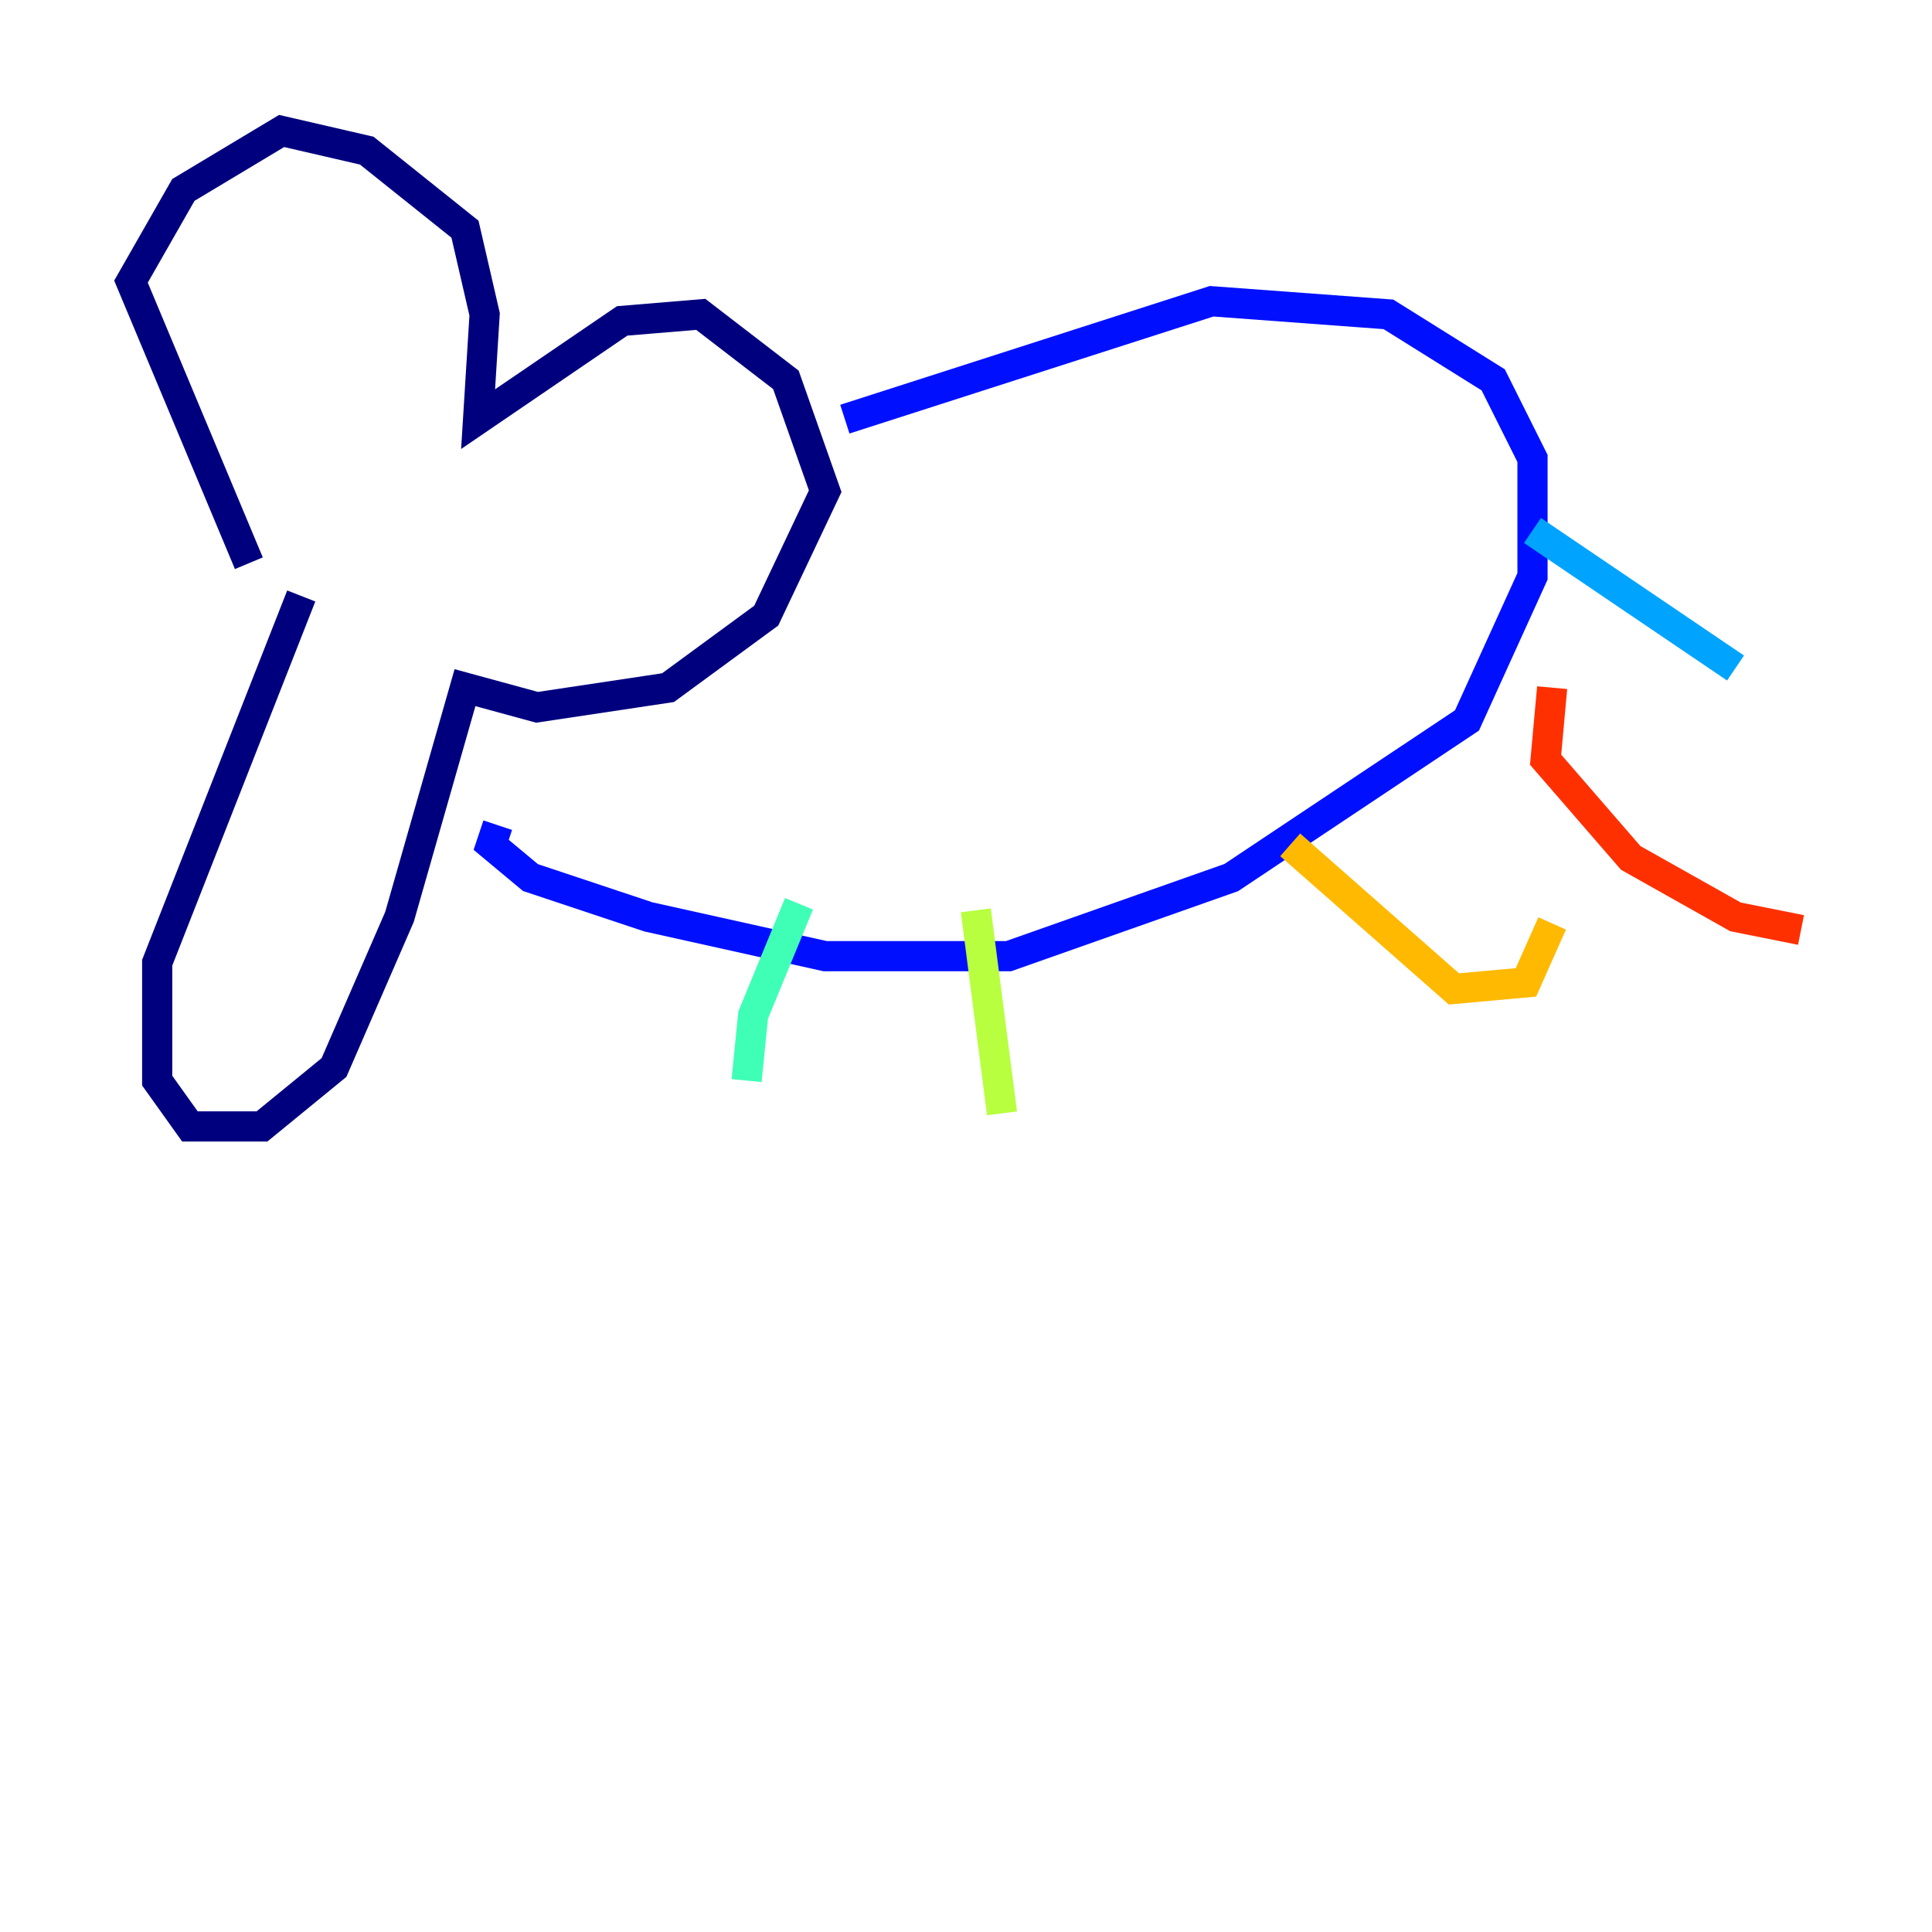 <?xml version="1.0" encoding="utf-8" ?>
<svg baseProfile="tiny" height="128" version="1.2" viewBox="0,0,128,128" width="128" xmlns="http://www.w3.org/2000/svg" xmlns:ev="http://www.w3.org/2001/xml-events" xmlns:xlink="http://www.w3.org/1999/xlink"><defs /><polyline fill="none" points="19.959,39.485 10.414,63.783 10.414,71.593 12.583,74.63 17.356,74.63 22.129,70.725 26.468,60.746 30.807,45.559 35.58,46.861 44.258,45.559 50.766,40.786 54.671,32.542 52.068,25.166 46.427,20.827 41.22,21.261 31.675,27.77 32.108,20.827 30.807,15.186 24.298,9.98 18.658,8.678 12.149,12.583 8.678,18.658 16.488,37.315" stroke="#00007f" stroke-width="2" /><polyline fill="none" points="55.973,27.77 80.271,19.959 91.986,20.827 98.929,25.166 101.532,30.373 101.532,38.183 97.193,47.729 81.573,58.142 66.82,63.349 54.671,63.349 42.956,60.746 35.146,58.142 32.542,55.973 32.976,54.671" stroke="#0010ff" stroke-width="2" /><polyline fill="none" points="101.532,35.146 114.983,44.258" stroke="#00a4ff" stroke-width="2" /><polyline fill="none" points="52.936,59.878 49.898,67.254 49.464,71.593" stroke="#3fffb7" stroke-width="2" /><polyline fill="none" points="64.651,60.312 66.386,73.763" stroke="#b7ff3f" stroke-width="2" /><polyline fill="none" points="85.478,55.973 96.325,65.519 101.098,65.085 102.834,61.18" stroke="#ffb900" stroke-width="2" /><polyline fill="none" points="102.834,45.559 102.4,50.332 108.041,56.841 114.983,60.746 119.322,61.614" stroke="#ff3000" stroke-width="2" /><polyline fill="none" points="24.298,32.976 24.298,32.976" stroke="#7f0000" stroke-width="2" /></svg>